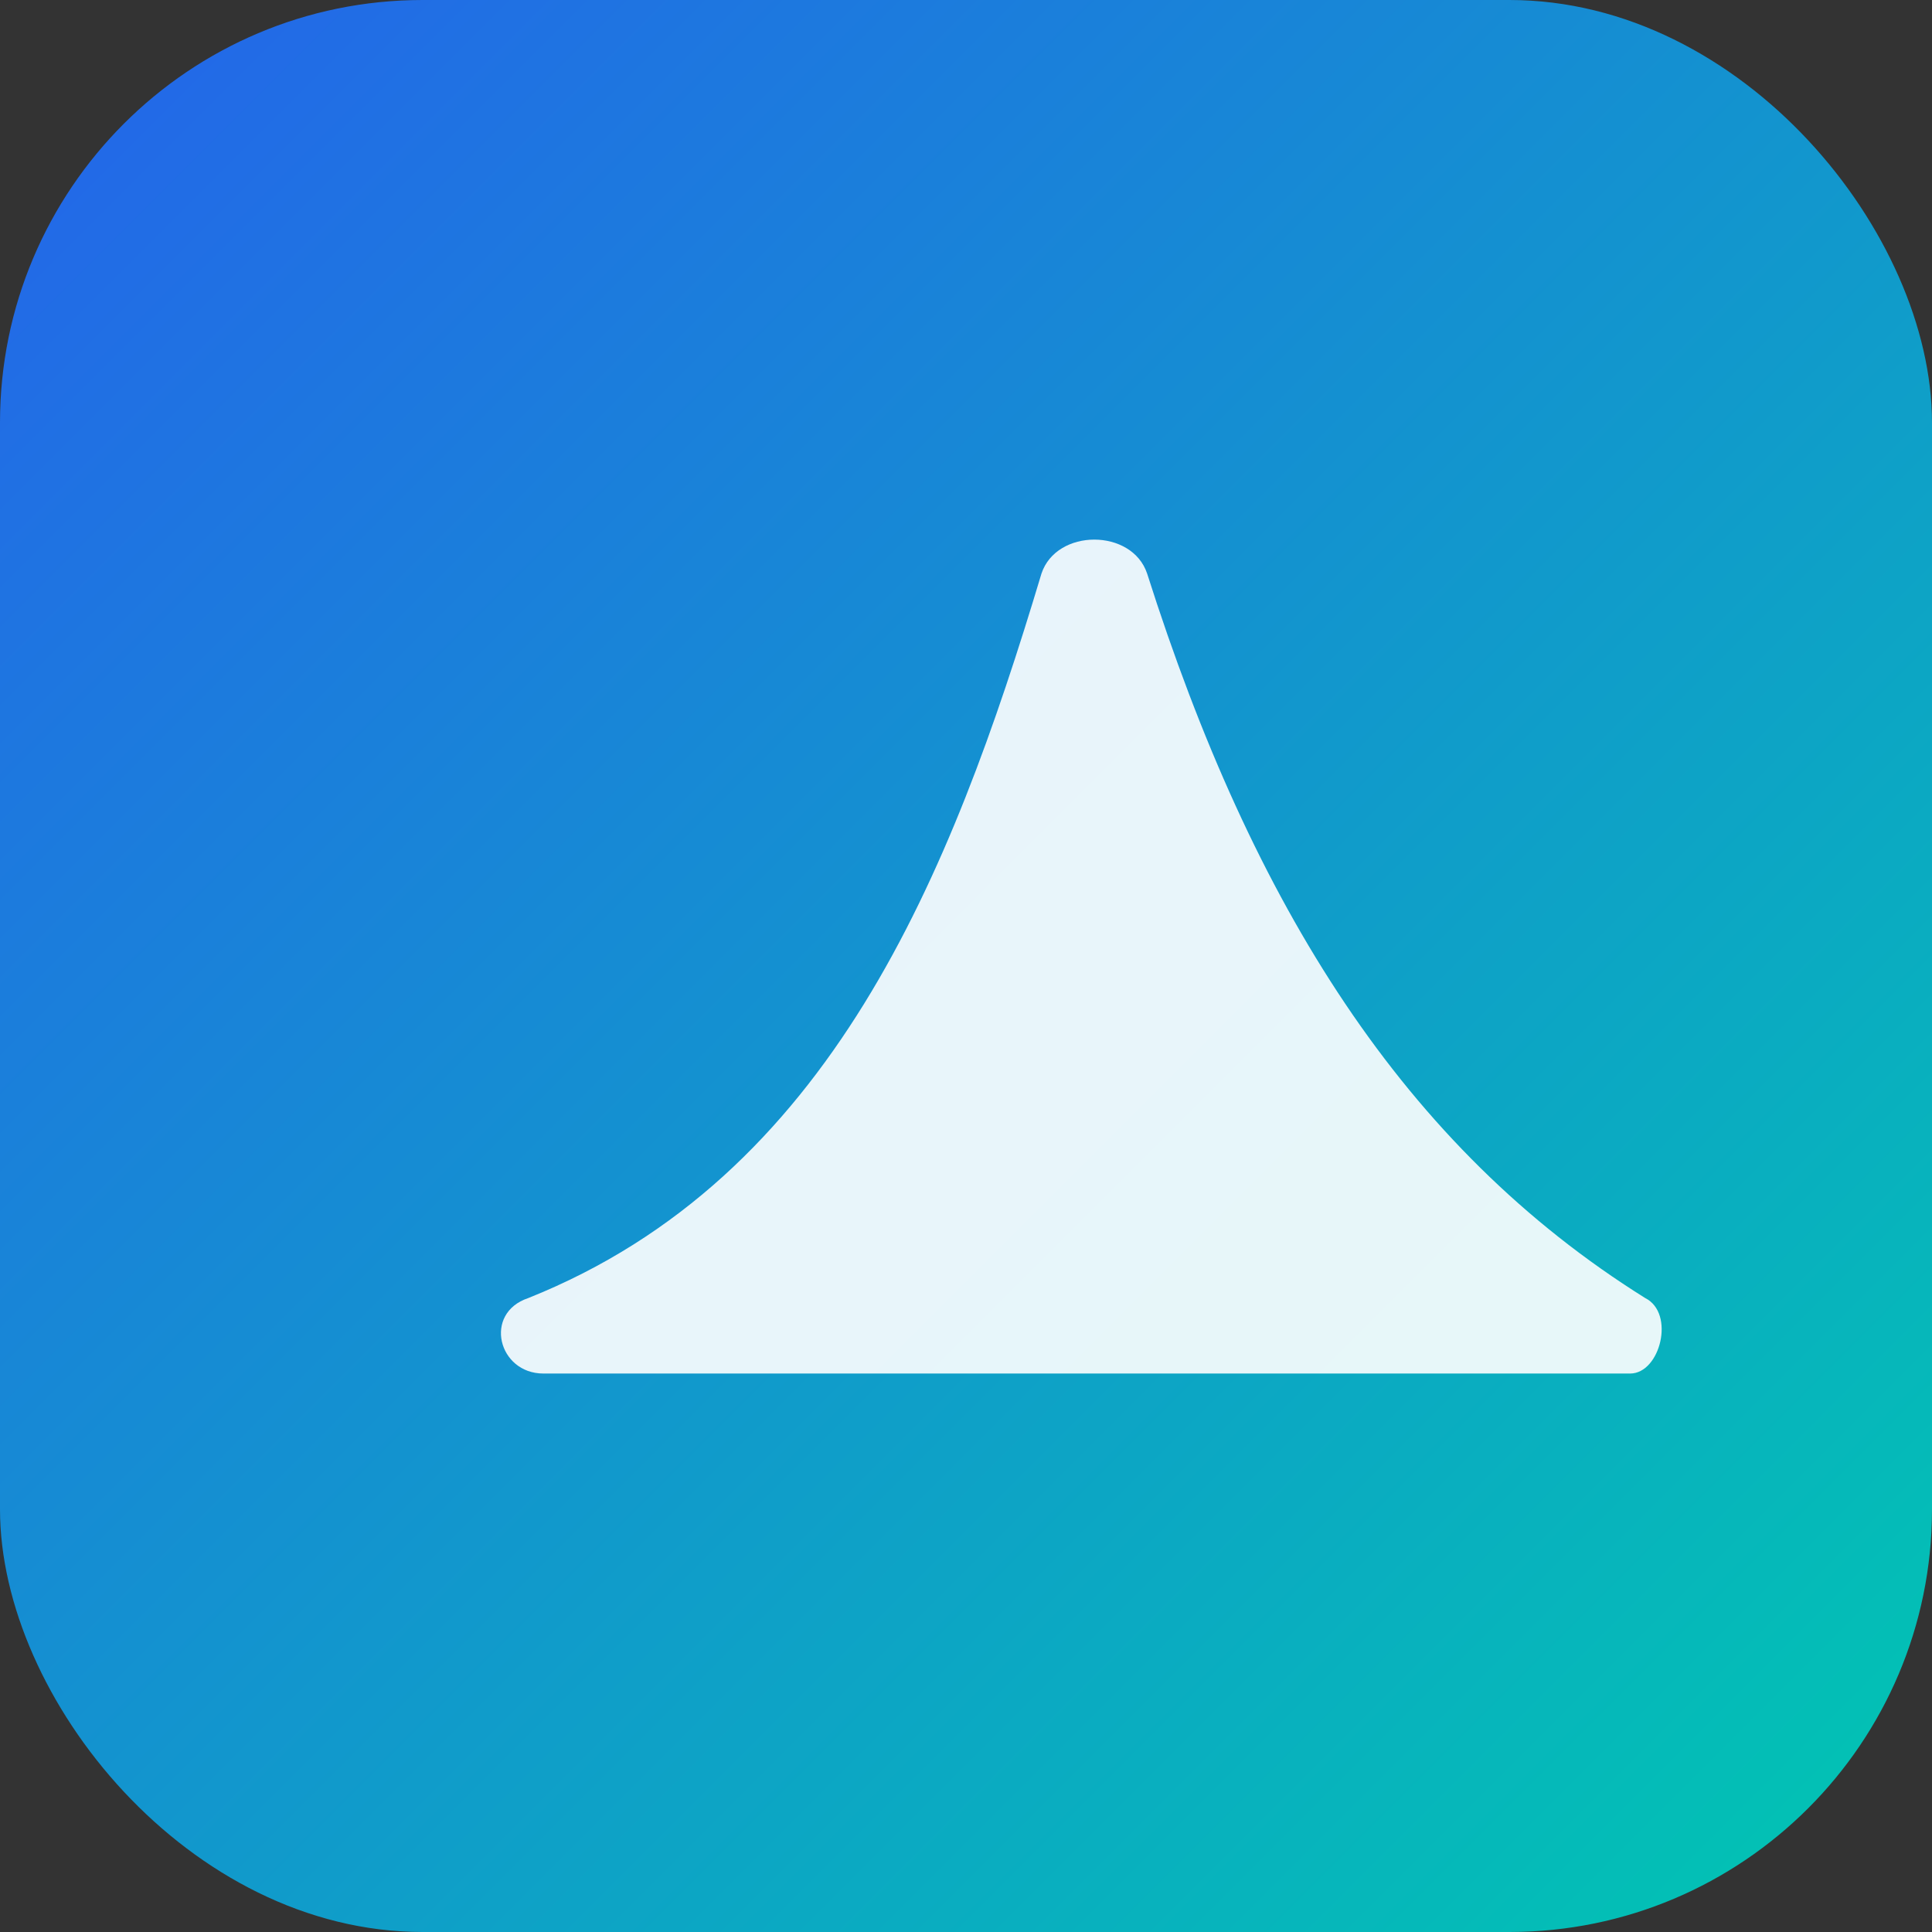 <svg xmlns="http://www.w3.org/2000/svg" viewBox="0 0 128 128">
  <rect x="0" y="0" width="128" height="128" fill="#333333" stroke="none"/>
  <defs>
    <linearGradient id="g" x1="0" x2="1" y1="0" y2="1">
      <stop stop-color="#2563eb"/>
      <stop offset="1" stop-color="#00C7B1"/>
    </linearGradient>
  </defs>
  <rect rx="28" width="128" height="128" fill="url(#g)"/>
  <path d="M35 86c20-8 28-28 34-48c1-3 6-3 7 0c7 22 17 38 33 48c2 1 1 5-1 5H36c-3 0-4-4-1-5z" fill="#fff" opacity=".9"/>
</svg>
